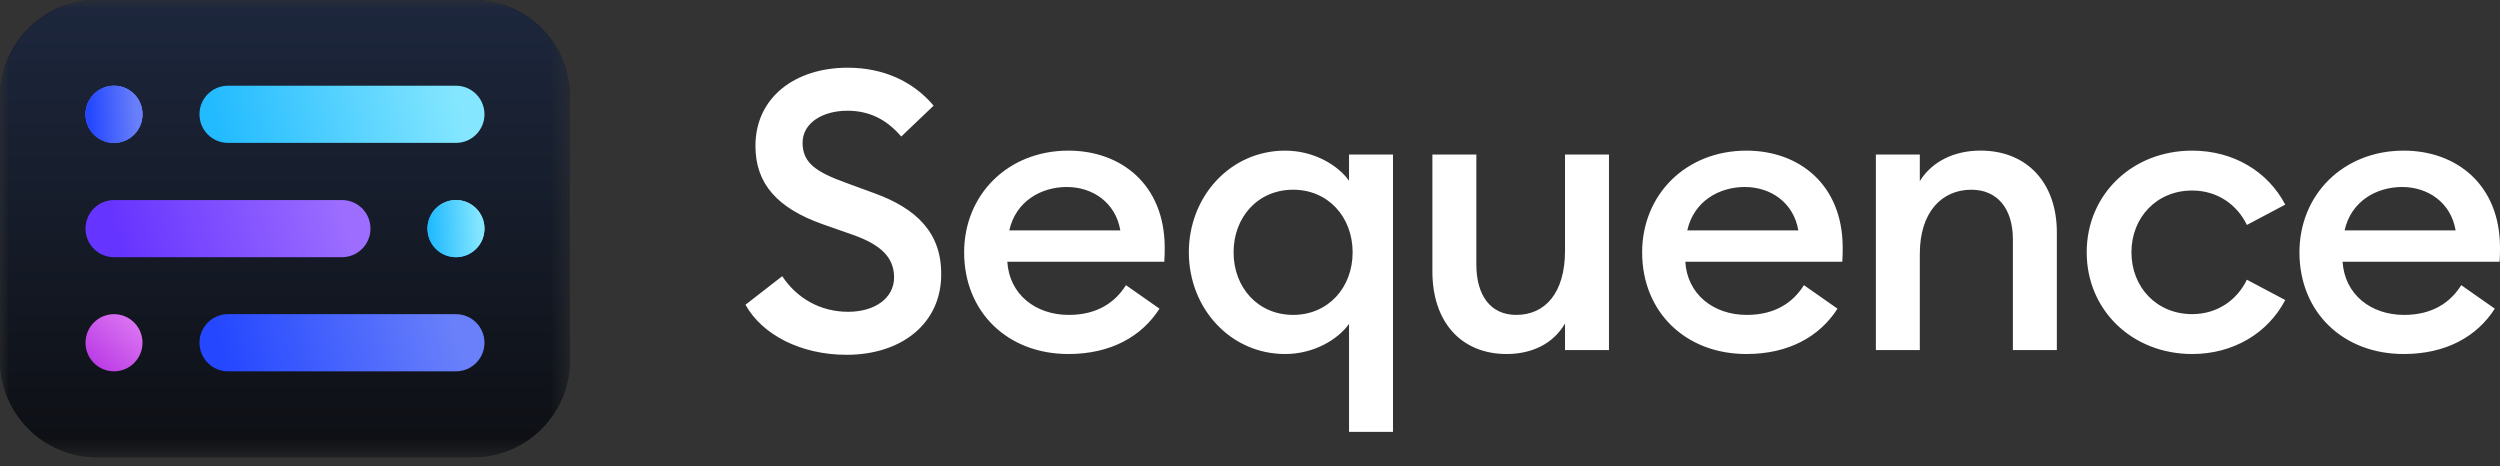 <svg width="134" height="25" viewBox="0 0 134 25" fill="none" xmlns="http://www.w3.org/2000/svg">
<rect x="0" y="0" width="134" height="25" fill="#333333" stroke="none"/>
<g clip-path="url(#clip0_10160_1081)">
<g clip-path="url(#clip1_10160_1081)">
<mask id="mask0_10160_1081" style="mask-type:luminance" maskUnits="userSpaceOnUse" x="0" y="0" width="31" height="25">
<path d="M30.55 0H0V24.508H30.55V0Z" fill="white"/>
</mask>
<g mask="url(#mask0_10160_1081)">
<path d="M0 5.208V19.3C0 22.176 2.325 24.508 5.194 24.508H25.357C28.225 24.508 30.55 22.176 30.55 19.3V5.208C30.55 2.332 28.225 0 25.357 0H5.194C2.325 0 0 2.332 0 5.208Z" fill="#111111"/>
<path d="M0 5.208V19.3C0 22.176 2.325 24.508 5.194 24.508H25.357C28.225 24.508 30.55 22.176 30.55 19.3V5.208C30.55 2.332 28.225 0 25.357 0H5.194C2.325 0 0 2.332 0 5.208Z" fill="url(#paint0_linear_10160_1081)"/>
<path d="M7.638 6.127C7.638 5.281 6.954 4.595 6.111 4.595C5.267 4.595 4.583 5.281 4.583 6.127C4.583 6.973 5.267 7.659 6.111 7.659C6.954 7.659 7.638 6.973 7.638 6.127Z" fill="url(#paint1_linear_10160_1081)"/>
<path d="M7.638 6.127C7.638 5.281 6.954 4.595 6.111 4.595C5.267 4.595 4.583 5.281 4.583 6.127C4.583 6.973 5.267 7.659 6.111 7.659C6.954 7.659 7.638 6.973 7.638 6.127Z" fill="url(#paint2_linear_10160_1081)"/>
<path d="M7.638 6.127C7.638 5.281 6.954 4.595 6.111 4.595C5.267 4.595 4.583 5.281 4.583 6.127C4.583 6.973 5.267 7.659 6.111 7.659C6.954 7.659 7.638 6.973 7.638 6.127Z" fill="url(#paint3_linear_10160_1081)"/>
<path d="M7.638 18.371C7.638 17.525 6.954 16.839 6.111 16.839C5.267 16.839 4.583 17.525 4.583 18.371C4.583 19.217 5.267 19.903 6.111 19.903C6.954 19.903 7.638 19.217 7.638 18.371Z" fill="url(#paint4_linear_10160_1081)"/>
<path d="M25.968 12.254C25.968 11.408 25.284 10.722 24.441 10.722C23.597 10.722 22.913 11.408 22.913 12.254C22.913 13.1 23.597 13.785 24.441 13.785C25.284 13.785 25.968 13.1 25.968 12.254Z" fill="url(#paint5_linear_10160_1081)"/>
<path d="M25.968 12.254C25.968 11.408 25.284 10.722 24.441 10.722C23.597 10.722 22.913 11.408 22.913 12.254C22.913 13.1 23.597 13.785 24.441 13.785C25.284 13.785 25.968 13.1 25.968 12.254Z" fill="url(#paint6_linear_10160_1081)"/>
<path d="M24.44 4.595H12.22C11.376 4.595 10.692 5.281 10.692 6.127C10.692 6.973 11.376 7.659 12.22 7.659H24.44C25.284 7.659 25.968 6.973 25.968 6.127C25.968 5.281 25.284 4.595 24.44 4.595Z" fill="url(#paint7_linear_10160_1081)"/>
<path d="M24.44 16.839H12.22C11.376 16.839 10.692 17.525 10.692 18.371C10.692 19.217 11.376 19.903 12.22 19.903H24.44C25.284 19.903 25.968 19.217 25.968 18.371C25.968 17.525 25.284 16.839 24.44 16.839Z" fill="url(#paint8_linear_10160_1081)"/>
<path d="M18.331 10.722H6.111C5.267 10.722 4.583 11.408 4.583 12.254C4.583 13.1 5.267 13.785 6.111 13.785H18.331C19.174 13.785 19.858 13.1 19.858 12.254C19.858 11.408 19.174 10.722 18.331 10.722Z" fill="url(#paint9_linear_10160_1081)"/>
</g>
</g>
<g clip-path="url(#clip2_10160_1081)">
<path d="M45.373 19.017C48.35 19.017 50.448 17.319 50.448 14.719C50.469 12.476 49.121 11.176 46.872 10.359L45.331 9.793C43.768 9.226 43.018 8.744 43.018 7.654C43.018 6.564 44.131 5.935 45.416 5.935C46.616 5.935 47.536 6.417 48.307 7.319L50.042 5.663C48.928 4.342 47.323 3.629 45.438 3.629C42.611 3.629 40.492 5.223 40.492 7.822C40.492 9.856 41.67 11.155 44.089 12.016L45.76 12.602C47.216 13.127 47.923 13.797 47.923 14.867C47.923 15.978 46.895 16.712 45.46 16.712C43.982 16.712 42.719 15.999 41.927 14.804L39.957 16.334C40.855 17.948 42.932 19.017 45.373 19.017ZM57.267 18.975C59.516 18.975 61.186 18.052 62.149 16.544L60.351 15.285C59.773 16.208 58.809 16.879 57.289 16.879C55.491 16.879 54.099 15.768 53.992 14.028H62.407C62.428 13.693 62.428 13.504 62.428 13.273C62.428 9.898 60.094 8.074 57.267 8.074C54.013 8.074 51.678 10.443 51.678 13.524C51.678 16.732 54.012 18.975 57.267 18.975ZM54.098 12.35C54.44 10.799 55.789 10.023 57.181 10.023C58.551 10.023 59.794 10.841 60.05 12.35H54.098ZM74.664 23.147V8.283H72.308V9.688C71.709 8.849 70.424 8.074 68.882 8.074C65.948 8.074 63.722 10.527 63.722 13.524C63.722 16.522 65.948 18.975 68.882 18.975C70.424 18.975 71.709 18.2 72.308 17.361V23.147H74.664ZM69.311 16.878C67.426 16.878 66.12 15.411 66.12 13.524C66.12 11.636 67.426 10.169 69.311 10.169C71.195 10.169 72.501 11.636 72.501 13.524C72.501 15.411 71.195 16.878 69.311 16.878ZM80.759 18.975C82.129 18.975 83.264 18.409 83.885 17.34V18.765H86.241V8.283H83.885V13.44C83.885 15.705 82.815 16.879 81.273 16.879C79.903 16.879 79.132 15.851 79.132 14.175V8.283H76.776V14.552C76.776 17.235 78.296 18.975 80.759 18.975ZM93.608 18.975C95.856 18.975 97.526 18.052 98.49 16.544L96.691 15.285C96.113 16.208 95.149 16.879 93.629 16.879C91.831 16.879 90.439 15.768 90.332 14.028H98.747C98.768 13.693 98.768 13.504 98.768 13.273C98.768 9.898 96.435 8.074 93.608 8.074C90.353 8.074 88.019 10.443 88.019 13.524C88.019 16.732 90.352 18.975 93.608 18.975ZM90.438 12.35C90.781 10.799 92.13 10.023 93.522 10.023C94.892 10.023 96.134 10.841 96.391 12.35H90.438ZM100.547 18.765H102.902V13.608C102.902 11.343 104.102 10.169 105.664 10.169C107.035 10.169 107.891 11.155 107.891 12.831V18.764H110.247V12.454C110.247 9.792 108.641 8.072 106.157 8.072C104.765 8.072 103.566 8.638 102.902 9.707V8.283H100.547V18.765ZM117.5 18.975C119.727 18.975 121.568 17.843 122.489 16.082L120.433 14.992C119.919 16.062 118.87 16.837 117.499 16.837C115.594 16.837 114.245 15.39 114.245 13.524C114.245 11.659 115.594 10.212 117.499 10.212C118.869 10.212 119.919 10.987 120.433 12.057L122.489 10.967C121.568 9.206 119.727 8.074 117.5 8.074C114.289 8.074 111.847 10.422 111.847 13.524C111.847 16.627 114.289 18.975 117.5 18.975ZM128.839 18.975C131.088 18.975 132.758 18.052 133.721 16.544L131.923 15.285C131.345 16.208 130.381 16.879 128.861 16.879C127.062 16.879 125.671 15.768 125.563 14.028H133.979C134 13.693 134 13.504 134 13.273C134 9.898 131.666 8.074 128.839 8.074C125.584 8.074 123.25 10.443 123.25 13.524C123.25 16.732 125.584 18.975 128.839 18.975ZM125.67 12.35C126.012 10.799 127.362 10.023 128.754 10.023C130.124 10.023 131.366 10.841 131.622 12.35H125.67Z" fill="white"/>
</g>
</g>
<defs>
<linearGradient id="paint0_linear_10160_1081" x1="15.275" y1="3.131e-06" x2="15.275" y2="24.533" gradientUnits="userSpaceOnUse">
<stop stop-color="#1D273D"/>
<stop offset="1" stop-color="#0D0F13"/>
</linearGradient>
<linearGradient id="paint1_linear_10160_1081" x1="5.054" y1="7.638" x2="7.137" y2="4.86" gradientUnits="userSpaceOnUse">
<stop stop-color="#4462FE"/>
<stop offset="1" stop-color="#7D69FA"/>
</linearGradient>
<linearGradient id="paint2_linear_10160_1081" x1="4.851" y1="7.66" x2="7.417" y2="7.529" gradientUnits="userSpaceOnUse">
<stop stop-color="#3757FD"/>
<stop offset="1" stop-color="#6980FA"/>
</linearGradient>
<linearGradient id="paint3_linear_10160_1081" x1="4.851" y1="7.66" x2="7.417" y2="7.529" gradientUnits="userSpaceOnUse">
<stop stop-color="#2447FF"/>
<stop offset="1" stop-color="#6980FA"/>
</linearGradient>
<linearGradient id="paint4_linear_10160_1081" x1="5.015" y1="19.403" x2="7.059" y2="17.242" gradientUnits="userSpaceOnUse">
<stop stop-color="#BC3EE6"/>
<stop offset="1" stop-color="#D972F1"/>
</linearGradient>
<linearGradient id="paint5_linear_10160_1081" x1="23.53" y1="13.269" x2="25.42" y2="11.264" gradientUnits="userSpaceOnUse">
<stop stop-color="#29BDFF"/>
<stop offset="1" stop-color="#96E7FB"/>
</linearGradient>
<linearGradient id="paint6_linear_10160_1081" x1="23.159" y1="13.764" x2="25.811" y2="13.637" gradientUnits="userSpaceOnUse">
<stop stop-color="#23BBFF"/>
<stop offset="1" stop-color="#85E7FF"/>
</linearGradient>
<linearGradient id="paint7_linear_10160_1081" x1="11.919" y1="7.638" x2="24.494" y2="4.629" gradientUnits="userSpaceOnUse">
<stop stop-color="#23BBFF"/>
<stop offset="1" stop-color="#85E7FF"/>
</linearGradient>
<linearGradient id="paint8_linear_10160_1081" x1="12.035" y1="19.904" x2="24.108" y2="16.818" gradientUnits="userSpaceOnUse">
<stop stop-color="#2447FF"/>
<stop offset="1" stop-color="#6980FA"/>
</linearGradient>
<linearGradient id="paint9_linear_10160_1081" x1="6.635" y1="13.809" x2="18.169" y2="10.723" gradientUnits="userSpaceOnUse">
<stop stop-color="#6634FF"/>
<stop offset="1" stop-color="#9C6DFF"/>
</linearGradient>
<clipPath id="clip0_10160_1081">
<rect width="134" height="25" fill="white"/>
</clipPath>
<clipPath id="clip1_10160_1081">
<rect width="31" height="25" fill="white"/>
</clipPath>
<clipPath id="clip2_10160_1081">
<rect width="95" height="21" fill="white" transform="translate(39 3)"/>
</clipPath>
</defs>
</svg>
